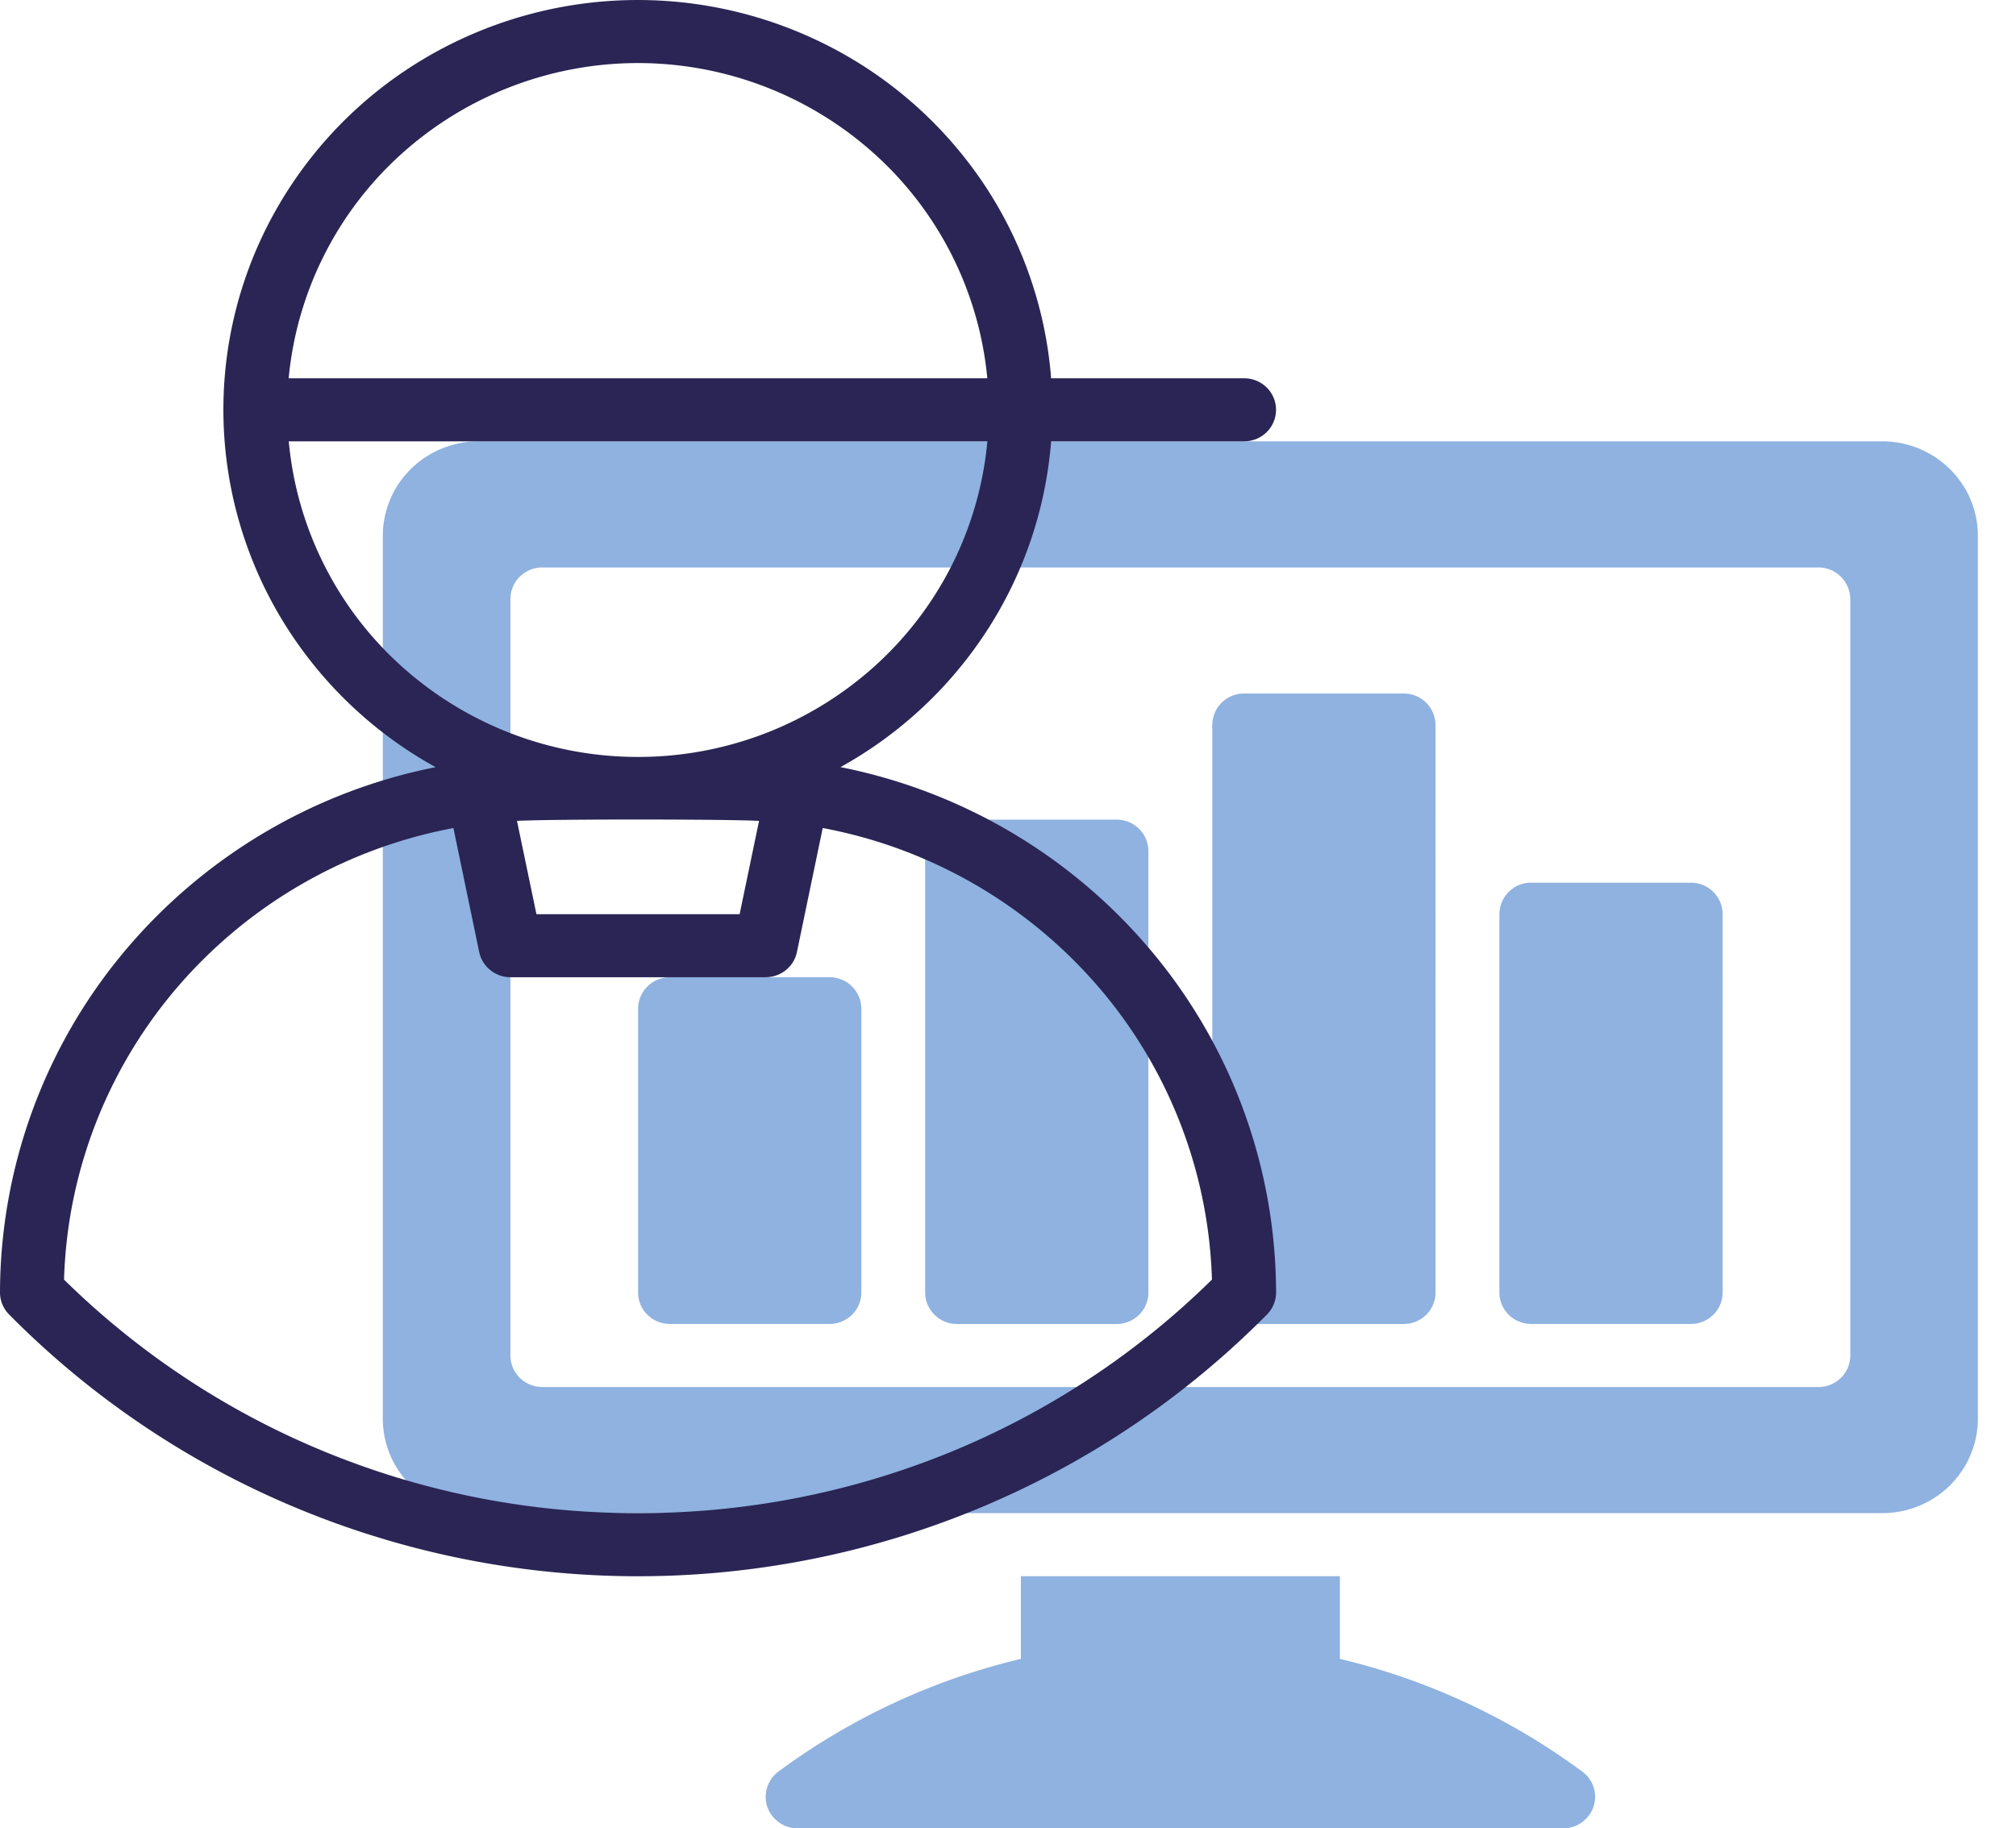 <svg width="43" height="39" fill="none" xmlns="http://www.w3.org/2000/svg"><path d="M40.146 9.414h-29.94c-.541 0-1.06.213-1.443.59a2.005 2.005 0 00-.598 1.427V30.26c0 .535.215 1.048.598 1.426.383.378.902.591 1.443.591h29.94c.541 0 1.06-.213 1.443-.59.383-.38.598-.892.598-1.427V11.43c0-.535-.215-1.048-.598-1.426a2.054 2.054 0 00-1.443-.59zm-.68 19.5a.67.67 0 01-.2.476.684.684 0 01-.481.196H11.567a.685.685 0 01-.48-.196.669.669 0 01-.2-.476V12.776c0-.178.072-.35.2-.475a.685.685 0 01.48-.197h27.218a.682.682 0 01.681.672v16.138zm-10.887 6.471v-1.764h-6.804v1.764a14.25 14.25 0 00-5.172 2.404.673.673 0 00-.237.751.686.686 0 00.646.46h16.33a.686.686 0 00.646-.46.666.666 0 00-.238-.75 14.25 14.25 0 00-5.171-2.405z" fill="#0756BB" fill-opacity=".45"/><path d="M29.94 14.793h-3.403a.676.676 0 00-.68.672V27.57c0 .371.304.672.68.672h3.402c.376 0 .68-.3.68-.672V15.465a.676.676 0 00-.68-.672zm-6.125 2.69h-3.402a.677.677 0 00-.68.672v9.414c0 .372.304.673.68.673h3.402c.376 0 .68-.301.68-.673v-9.414a.676.676 0 00-.68-.672zm12.248 1.345h-3.402a.676.676 0 00-.68.672v8.069c0 .371.304.672.68.672h3.402c.376 0 .68-.3.68-.672V19.5a.676.676 0 00-.68-.672zm-18.372 2.017H14.29a.676.676 0 00-.68.672v6.052c0 .371.304.672.68.672h3.402c.376 0 .68-.3.68-.672v-6.052a.676.676 0 00-.68-.672z" fill="#0756BB" fill-opacity=".45"/><path d="M17.927 16.363a8.802 8.802 0 003.128-2.918 8.673 8.673 0 001.365-4.031h4.117c.18 0 .354-.071.481-.197a.668.668 0 000-.951.685.685 0 00-.48-.197H22.42a8.67 8.67 0 00-1.48-4.21A8.809 8.809 0 0017.552.92a8.93 8.93 0 00-8.709.456 8.777 8.777 0 00-3.054 3.279 8.652 8.652 0 00.257 8.614 8.795 8.795 0 003.245 3.095 11.61 11.61 0 00-6.667 3.966A11.366 11.366 0 000 27.569c0 .176.07.345.194.47a18.767 18.767 0 006.137 4.13 18.949 18.949 0 0014.556 0 18.768 18.768 0 006.137-4.13.669.669 0 00.194-.47 11.366 11.366 0 00-2.624-7.24 11.61 11.61 0 00-6.667-3.966zM13.609 1.345a7.542 7.542 0 015.042 1.937 7.372 7.372 0 012.408 4.787H6.157a7.372 7.372 0 012.409-4.788 7.542 7.542 0 015.043-1.936zm-7.45 8.069H21.06a7.36 7.36 0 01-2.403 4.795 7.53 7.53 0 01-5.047 1.937 7.53 7.53 0 01-5.048-1.937 7.36 7.36 0 01-2.403-4.795zM16.19 17.51l-.414 1.99h-4.334l-.415-1.99c.745-.04 4.444-.038 5.163 0zm-2.58 14.766a17.456 17.456 0 01-6.624-1.286 17.294 17.294 0 01-5.62-3.695c.067-2.3.926-4.509 2.437-6.26a10.248 10.248 0 015.868-3.372l.55 2.645a.672.672 0 00.237.385.686.686 0 00.43.152h5.444a.686.686 0 00.43-.152.67.67 0 00.236-.386l.55-2.645a10.248 10.248 0 015.867 3.373 10.032 10.032 0 012.435 6.26 17.296 17.296 0 01-5.618 3.695c-2.1.854-4.35 1.291-6.622 1.286z" fill="#2A2554"/></svg>